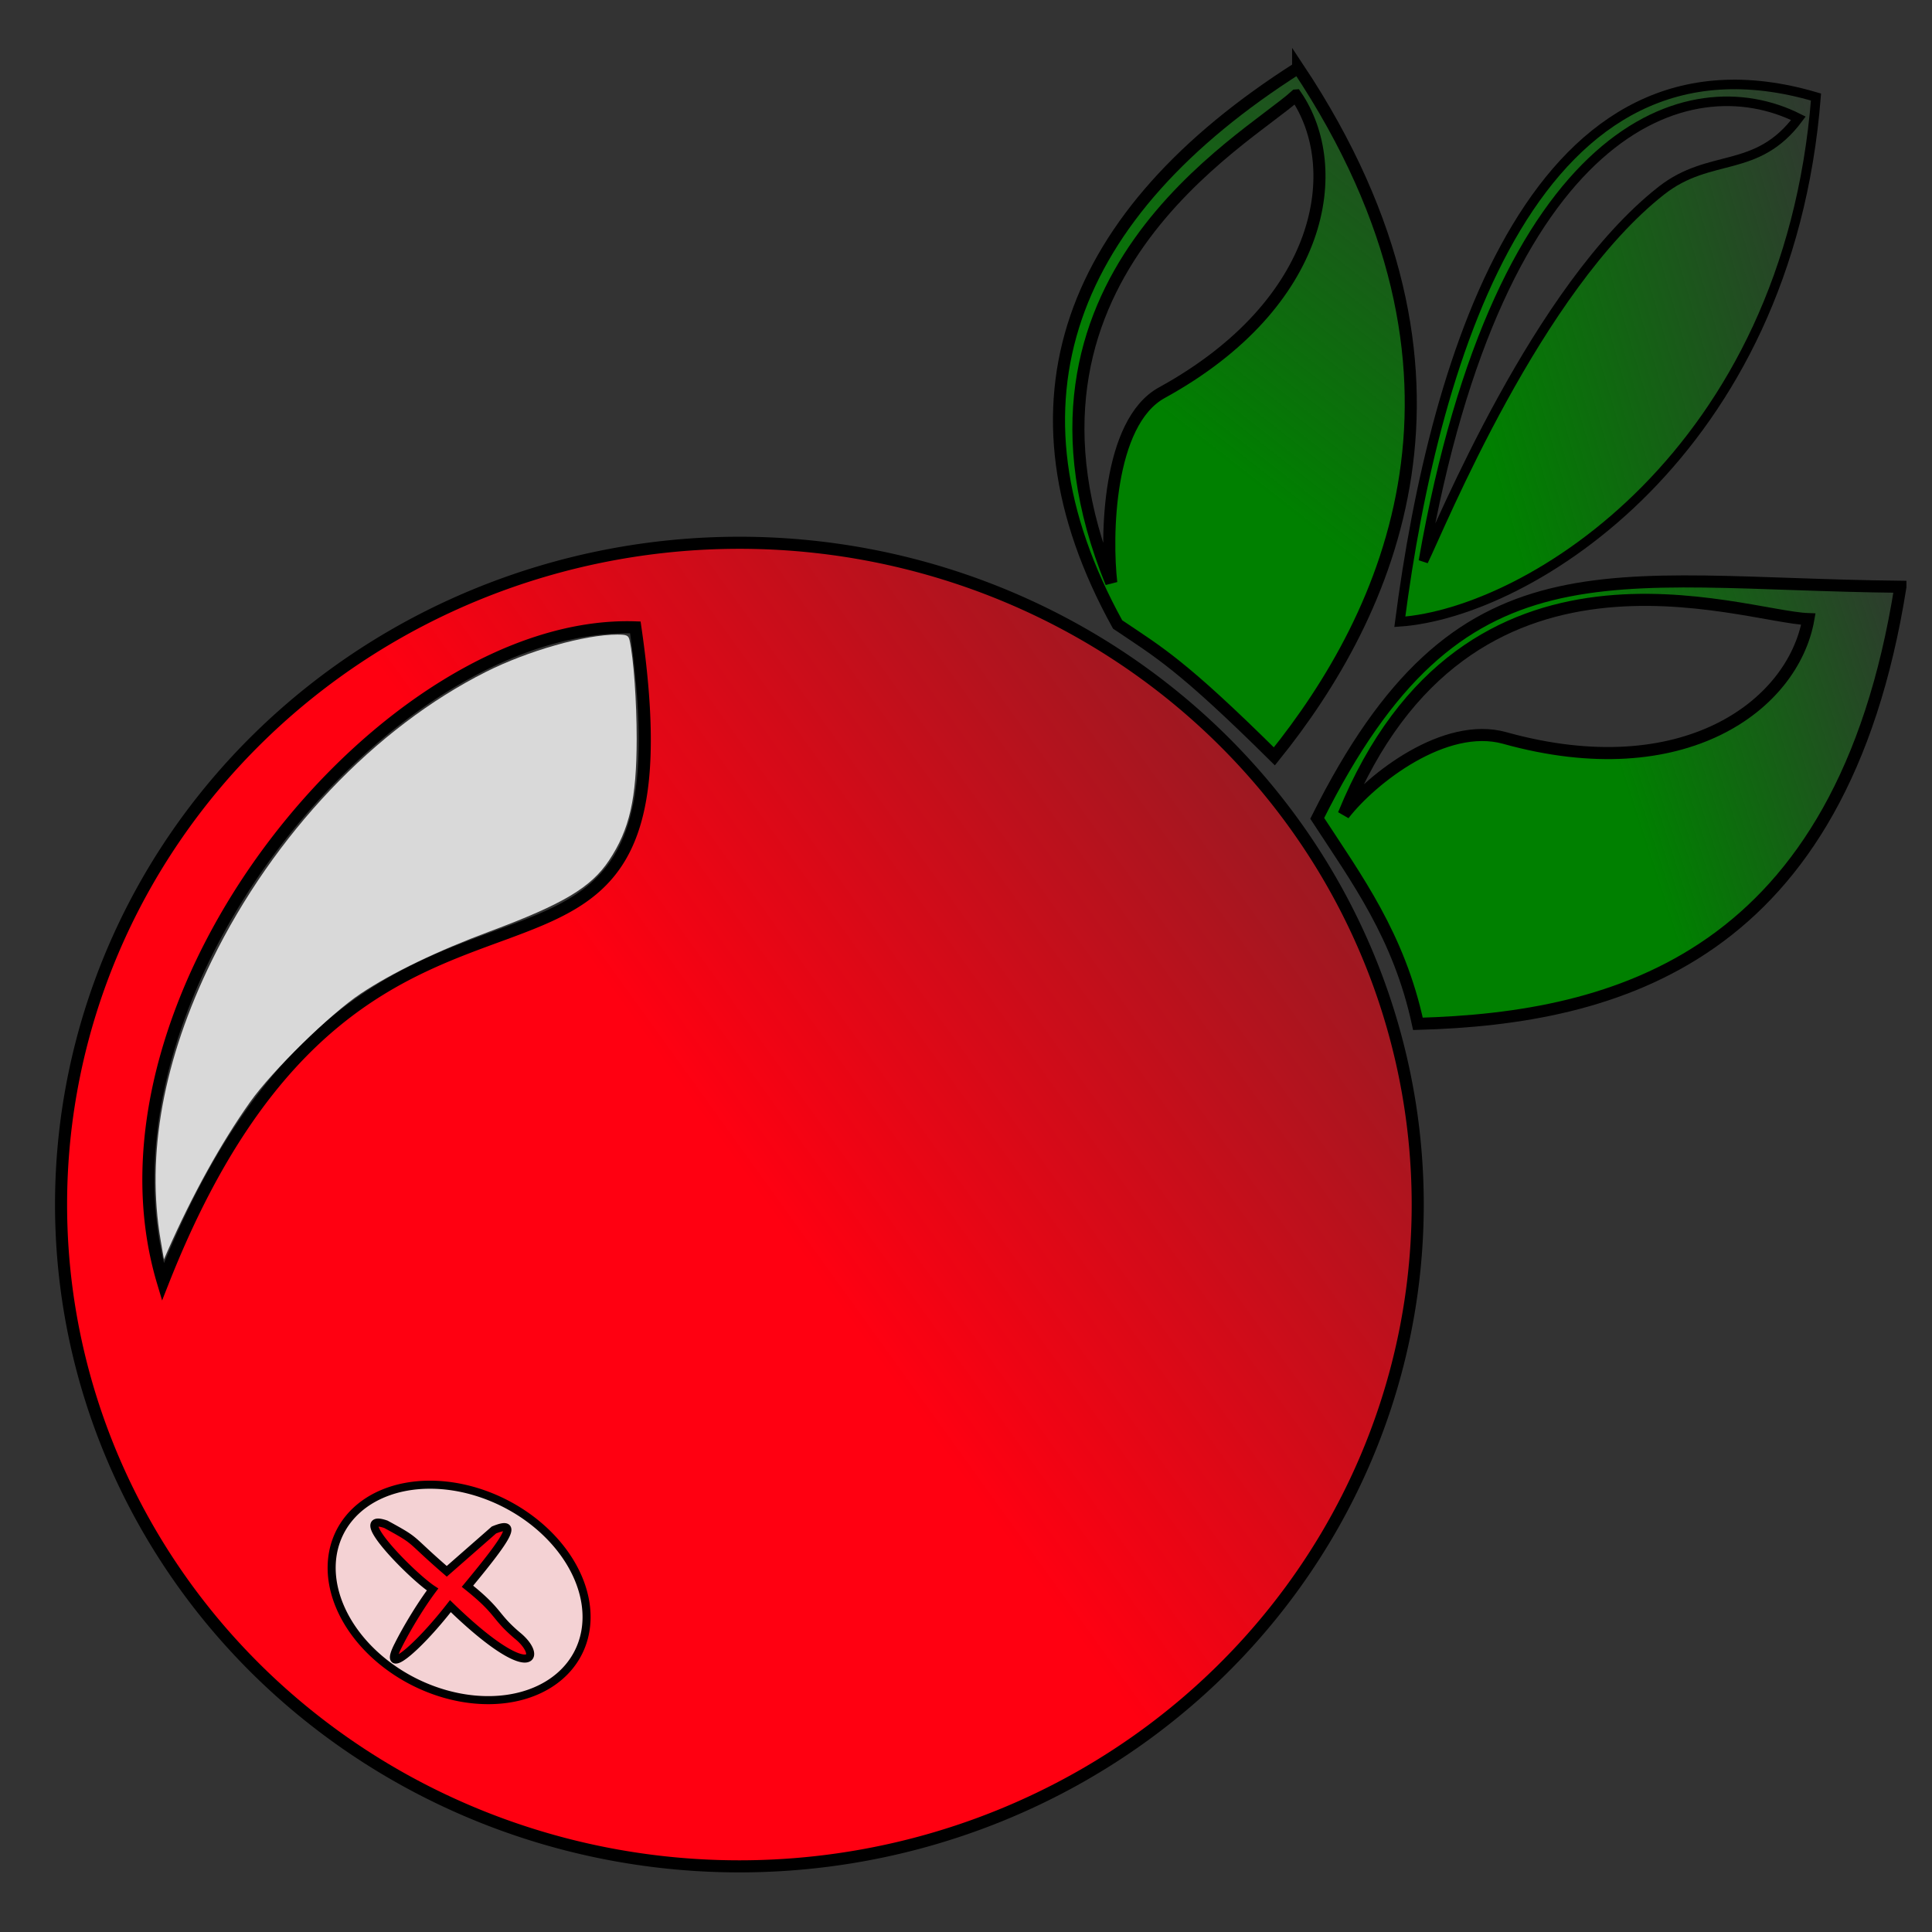 <?xml version="1.0" encoding="UTF-8" standalone="no"?>
<!-- Created with Inkscape (http://www.inkscape.org/) -->

<svg
   xmlns:osb="http://www.openswatchbook.org/uri/2009/osb"
   xmlns:dc="http://purl.org/dc/elements/1.1/"
   xmlns:cc="http://creativecommons.org/ns#"
   xmlns:rdf="http://www.w3.org/1999/02/22-rdf-syntax-ns#"
   xmlns:svg="http://www.w3.org/2000/svg"
   xmlns="http://www.w3.org/2000/svg"
   xmlns:xlink="http://www.w3.org/1999/xlink"
   xmlns:sodipodi="http://sodipodi.sourceforge.net/DTD/sodipodi-0.dtd"
   xmlns:inkscape="http://www.inkscape.org/namespaces/inkscape"
   width="48"
   height="48"
   viewBox="0 0 48 48"
   id="svg2"
   version="1.1"
   inkscape:version="0.91 r13725"
   sodipodi:docname="favicon.svg">
  <rect x="0" y="0" width="48" height="48" fill="#333333" stroke="none"/>
  <defs
     id="defs4">
    <linearGradient
       inkscape:collect="always"
       id="linearGradient4314">
      <stop
         style="stop-color:#008000;stop-opacity:1;"
         offset="0"
         id="stop4316" />
      <stop
         style="stop-color:#008000;stop-opacity:0;"
         offset="1"
         id="stop4318" />
    </linearGradient>
    <linearGradient
       inkscape:collect="always"
       id="linearGradient4308">
      <stop
         style="stop-color:#008000;stop-opacity:1;"
         offset="0"
         id="stop4310" />
      <stop
         style="stop-color:#008000;stop-opacity:0;"
         offset="1"
         id="stop4312" />
    </linearGradient>
    <linearGradient
       inkscape:collect="always"
       id="linearGradient4292">
      <stop
         style="stop-color:#008000;stop-opacity:1;"
         offset="0"
         id="stop4294" />
      <stop
         style="stop-color:#008000;stop-opacity:0;"
         offset="1"
         id="stop4296" />
    </linearGradient>
    <linearGradient
       id="linearGradient4180"
       osb:paint="solid">
      <stop
         style="stop-color:#000000;stop-opacity:1;"
         offset="0"
         id="stop4182" />
    </linearGradient>
    <linearGradient
       inkscape:collect="always"
       id="linearGradient4146">
      <stop
         style="stop-color:#ff0011;stop-opacity:1;"
         offset="0"
         id="stop4148" />
      <stop
         style="stop-color:#ff0011;stop-opacity:0;"
         offset="1"
         id="stop4150" />
    </linearGradient>
    <linearGradient
       inkscape:collect="always"
       xlink:href="#linearGradient4146"
       id="linearGradient4152"
       x1="19.761"
       y1="1032.538"
       x2="46.846"
       y2="1013.029"
       gradientUnits="userSpaceOnUse"
       gradientTransform="translate(-1.423,0.804)" />
    <linearGradient
       inkscape:collect="always"
       xlink:href="#linearGradient4180"
       id="linearGradient4184"
       x1="32.084"
       y1="23.422"
       x2="38.674"
       y2="23.422"
       gradientUnits="userSpaceOnUse"
       gradientTransform="matrix(0.827,0.562,-0.64,0.768,-2.875,1.688)" />
    <linearGradient
       inkscape:collect="always"
       xlink:href="#linearGradient4292"
       id="linearGradient4298"
       x1="31.024"
       y1="11.938"
       x2="39.333"
       y2="1.287"
       gradientUnits="userSpaceOnUse" />
    <linearGradient
       inkscape:collect="always"
       xlink:href="#linearGradient4308"
       id="linearGradient4306"
       x1="39.598"
       y1="20.29"
       x2="50.072"
       y2="17.241"
       gradientUnits="userSpaceOnUse" />
    <linearGradient
       inkscape:collect="always"
       xlink:href="#linearGradient4314"
       id="linearGradient4320"
       x1="40.57"
       y1="20.423"
       x2="48.967"
       y2="17.683"
       gradientUnits="userSpaceOnUse"
       gradientTransform="translate(0.133,0.133)" />
  </defs>
  <sodipodi:namedview
     id="base"
     pagecolor="#ffffff"
     bordercolor="#666666"
     borderopacity="1.0"
     inkscape:pageopacity="0.0"
     inkscape:pageshadow="2"
     inkscape:zoom="16"
     inkscape:cx="23.110135"
     inkscape:cy="23.550607"
     inkscape:document-units="px"
     inkscape:current-layer="layer3"
     showgrid="false"
     units="px"
     inkscape:window-width="1920"
     inkscape:window-height="1048"
     inkscape:window-x="0"
     inkscape:window-y="0"
     inkscape:window-maximized="1" />
  <g
     inkscape:label="Layer 1"
     inkscape:groupmode="layer"
     id="layer1"
     transform="translate(0,-1004.362)"
     style="display:inline">
    <path
       style="fill:url(#linearGradient4152);fill-opacity:1;fill-rule:evenodd;stroke:#000000;stroke-width:0.3;stroke-linecap:butt;stroke-linejoin:miter;stroke-miterlimit:4;stroke-dasharray:none;stroke-opacity:1"
       d="m 18.369,1017.847 a 16.853,16.442 0 0 0 -16.852,16.441 16.853,16.442 0 0 0 16.852,16.443 16.853,16.442 0 0 0 16.854,-16.443 16.853,16.442 0 0 0 -16.854,-16.441 z m -2.584,2.102 c 1.73,11.898 -6.51,2.987 -11.738,16.264 -2.126,-7.105 5.58,-16.471 11.738,-16.264 z"
       id="path3344"
       inkscape:connector-curvature="0" />
    <path
       style="fill:#f2f2f2;fill-opacity:0.867;stroke-width:0.3;stroke-miterlimit:4;stroke-dasharray:none"
       d="m 3.993,1035.186 c -0.368,-2.138 0.063,-4.497 1.272,-6.964 1.535,-3.132 4.053,-5.783 6.808,-7.167 1.046,-0.526 2.459,-0.927 3.266,-0.927 0.231,0 0.276,0.021 0.303,0.141 0.1,0.456 0.177,1.53 0.176,2.453 -0.002,1.483 -0.175,2.247 -0.687,3.017 -0.446,0.671 -1.138,1.084 -2.955,1.761 -1.319,0.491 -2.429,1.026 -3.219,1.552 -0.756,0.504 -2.191,1.91 -2.744,2.69 -0.717,1.011 -1.432,2.302 -2.046,3.694 l -0.094,0.214 -0.08,-0.464 z"
       id="path4167"
       inkscape:connector-curvature="0" />
  </g>
  <g
     inkscape:groupmode="layer"
     id="layer4"
     inkscape:label="Hide leaf" />
  <g
     inkscape:groupmode="layer"
     id="layer3"
     inkscape:label="leaf"
     style="display:inline">
    <path
       id="path4187"
       style="fill:url(#linearGradient4320);fill-opacity:1;fill-rule:evenodd;stroke:#000000;stroke-width:0.3;stroke-linecap:butt;stroke-linejoin:miter;stroke-miterlimit:4;stroke-dasharray:none;stroke-opacity:1"
       d="m 47.215,14.578 c -7.351,-0.076 -10.953,-1.335 -14.489,5.754 0.981,1.505 2.031,2.919 2.502,5.105 4.933,-0.137 10.526,-1.632 11.987,-10.858 z m -2.287,0.804 c -0.378,2.133 -3.086,4.194 -7.545,2.953 -1.484,-0.413 -3.302,1.002 -3.999,1.901 3.064,-7.506 9.895,-4.91 11.544,-4.854 z"
       inkscape:connector-curvature="0"
       sodipodi:nodetypes="cccccscc" />
    <path
       id="path4187-35"
       style="fill:url(#linearGradient4298);fill-opacity:1;fill-rule:evenodd;stroke:#000000;stroke-width:0.3;stroke-linecap:butt;stroke-linejoin:miter;stroke-miterlimit:4;stroke-dasharray:none;stroke-opacity:1"
       d="m 32.252,1.687 c -5.691,3.619 -7.53,8.313 -4.485,13.828 1.032,0.694 1.596,1.001 3.894,3.277 2.815,-3.493 5.674,-9.458 0.591,-17.105 z m -0.056,0.685 c 1.221,1.789 0.725,5.156 -3.331,7.385 -1.35,0.742 -1.386,3.591 -1.256,4.721 -3.057,-7.509 3.368,-10.994 4.586,-12.106 z"
       inkscape:connector-curvature="0"
       sodipodi:nodetypes="cccccscc" />
    <path
       id="path4187-62"
       style="fill:url(#linearGradient4306);fill-opacity:1;fill-rule:evenodd;stroke:#000000;stroke-width:0.237;stroke-linecap:butt;stroke-linejoin:miter;stroke-miterlimit:4;stroke-dasharray:none;stroke-opacity:1"
       d="M 45.118,2.411 C 38.202,0.369 35.65,8.725 34.778,15.448 37.991,15.223 44.421,11.257 45.118,2.411 Z M 44.681,2.939 C 43.643,4.334 42.494,3.782 41.28,4.733 38.195,7.15 35.793,13.067 35.364,13.94 37.264,3.095 41.96,1.572 44.681,2.939 Z"
       inkscape:connector-curvature="0"
       sodipodi:nodetypes="ccccscc" />
  </g>
  <g
     inkscape:groupmode="layer"
     id="layer2"
     inkscape:label="cross"
     style="display:inline">
    <path
       style="fill:#f2f2f2;fill-opacity:0.867;stroke:url(#linearGradient4184);stroke-width:0.2;stroke-miterlimit:4;stroke-dasharray:none"
       d="m 10.662,36.887 a 3.316,2.487 26.774 0 0 -1.982,0.824 3.316,2.487 26.774 0 0 1.117,3.785 3.316,2.487 26.774 0 0 4.336,-0.082 3.316,2.487 26.774 0 0 -1.117,-3.785 3.316,2.487 26.774 0 0 -2.354,-0.742 z m -1.312,0.947 c 0.045,-0.014 0.122,-0.003 0.238,0.037 0.832,0.453 0.519,0.311 1.512,1.168 l 1.172,-1.027 c 0.61,-0.249 0.381,0.145 -0.658,1.398 0.812,0.648 0.654,0.726 1.232,1.219 0.684,0.546 0.363,1.236 -1.656,-0.725 -0.858,1.102 -1.712,1.784 -1.293,0.969 0.212,-0.423 0.557,-0.992 0.85,-1.383 -0.455,-0.299 -1.712,-1.561 -1.396,-1.656 z"
       id="path4176"
       inkscape:connector-curvature="0" />
  </g>
</svg>
